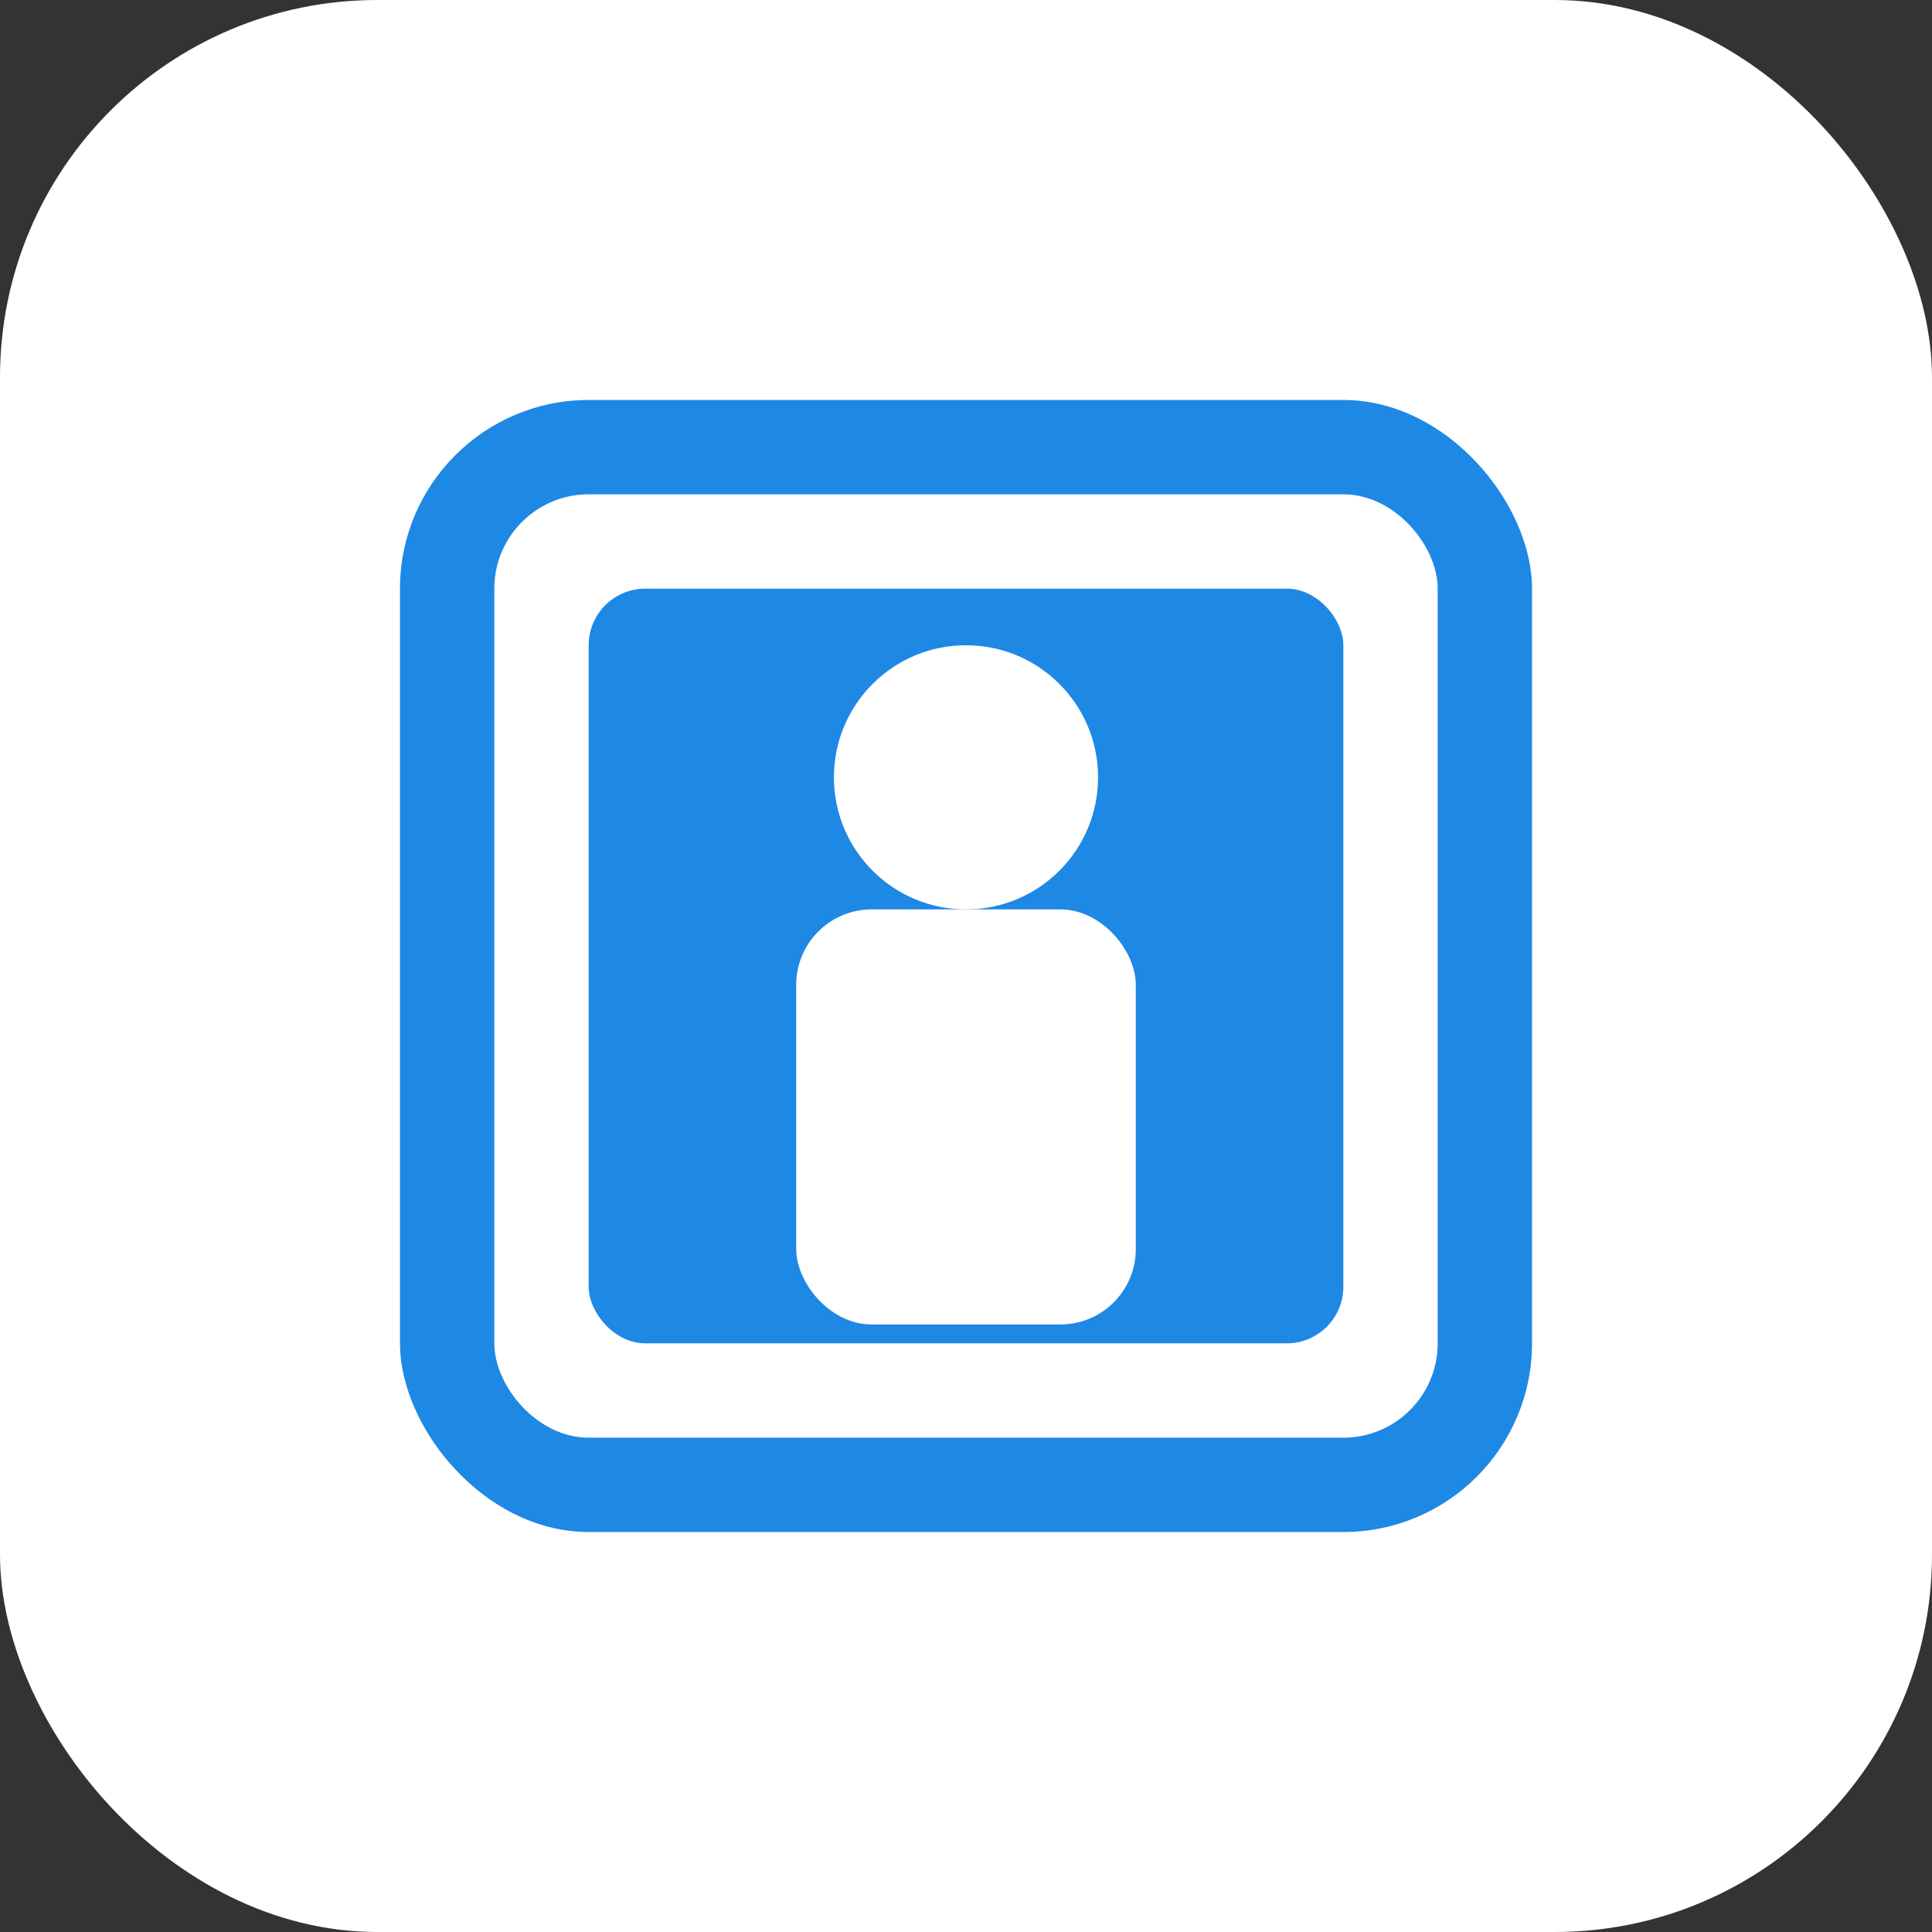 <?xml version="1.0" encoding="UTF-8" standalone="no"?>
<svg width="1024" height="1024" viewBox="0 0 1024 1024" xmlns="http://www.w3.org/2000/svg">
  <rect x="0" y="0" width="1024" height="1024" fill="#333333" stroke="none"/>
  <rect width="1024" height="1024" fill="#ffffff" rx="200"/>
  <rect x="212" y="212" width="600" height="600" rx="100" fill="#1e88e5"/>
  <rect x="262" y="262" width="500" height="500" rx="50" fill="#ffffff"/>
  <rect x="312" y="312" width="400" height="400" rx="30" fill="#1e88e5"/>
  <circle cx="512" cy="412" r="70" fill="#ffffff"/>
  <rect x="422" y="482" width="180" height="220" rx="40" fill="#ffffff"/>
</svg>